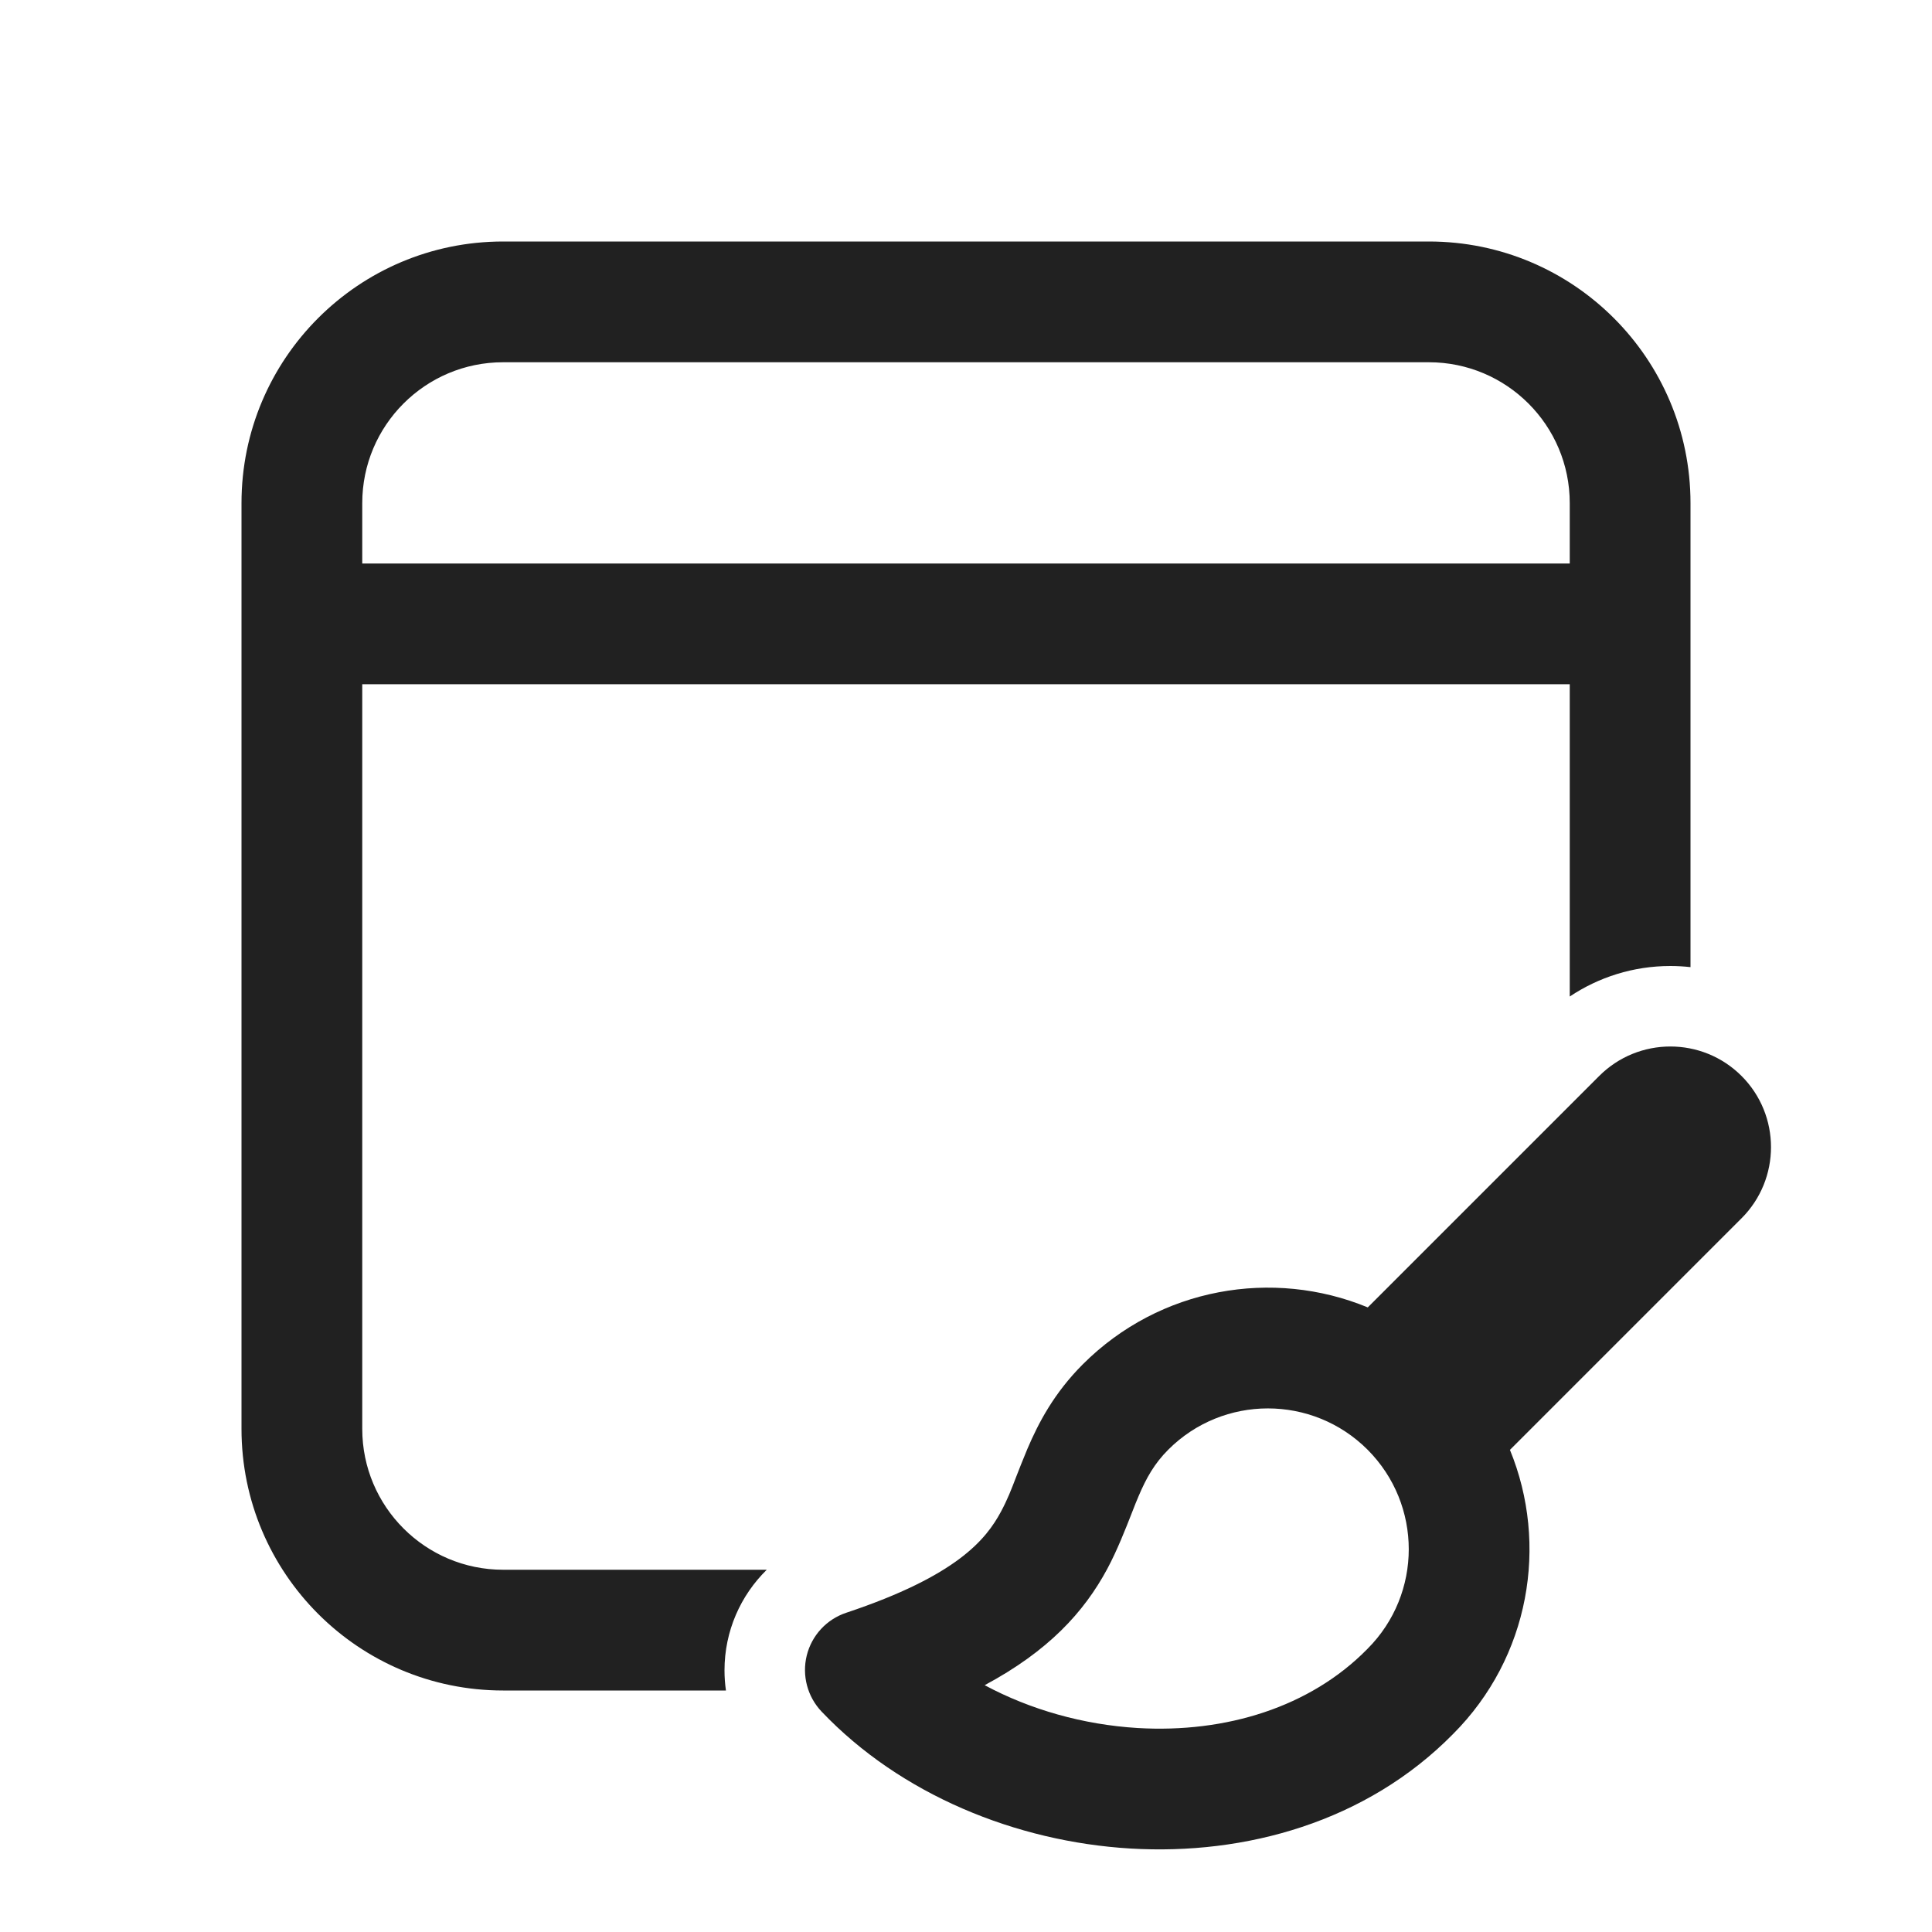<svg width="24" height="24" viewBox="0 0 24 24" fill="none" xmlns="http://www.w3.org/2000/svg">
<path d="M6.25 3C4.455 3 3 4.455 3 6.25V17.75C3 19.545 4.455 21 6.25 21H9.018C9.006 20.918 9 20.835 9 20.75C9 20.26 9.201 19.818 9.525 19.5H6.25C5.284 19.5 4.5 18.716 4.5 17.75V8.5H19.5V12.379C19.858 12.14 20.288 12 20.75 12C20.834 12 20.918 12.005 21 12.014V6.25C21 4.455 19.545 3 17.75 3H6.25ZM19.5 7H4.5V6.25C4.5 5.284 5.284 4.5 6.25 4.5H17.75C18.716 4.5 19.5 5.284 19.5 6.25V7ZM21.634 15.134C22.122 14.646 22.122 13.854 21.634 13.366C21.146 12.878 20.354 12.878 19.866 13.366L16.991 16.241C15.814 15.755 14.409 15.991 13.452 16.947C13.094 17.305 12.901 17.674 12.762 18C12.703 18.141 12.66 18.252 12.622 18.349C12.562 18.506 12.515 18.628 12.434 18.779C12.25 19.12 11.893 19.574 10.513 20.034C10.269 20.115 10.084 20.315 10.022 20.564C9.96 20.813 10.03 21.077 10.207 21.263C11.186 22.292 12.62 22.878 14.042 22.963C15.467 23.048 16.973 22.635 18.05 21.541C19.004 20.586 19.239 19.186 18.757 18.011L21.634 15.134ZM14.513 18.008C15.196 17.325 16.304 17.325 16.988 18.008C17.671 18.692 17.671 19.799 16.987 20.483L16.983 20.487C16.275 21.207 15.228 21.531 14.132 21.466C13.457 21.425 12.798 21.238 12.232 20.934C13.021 20.511 13.464 20.03 13.755 19.489C13.878 19.26 13.984 18.988 14.064 18.784C14.094 18.707 14.12 18.64 14.143 18.588C14.24 18.359 14.341 18.18 14.513 18.008Z" fill="#212121"/>
</svg>
